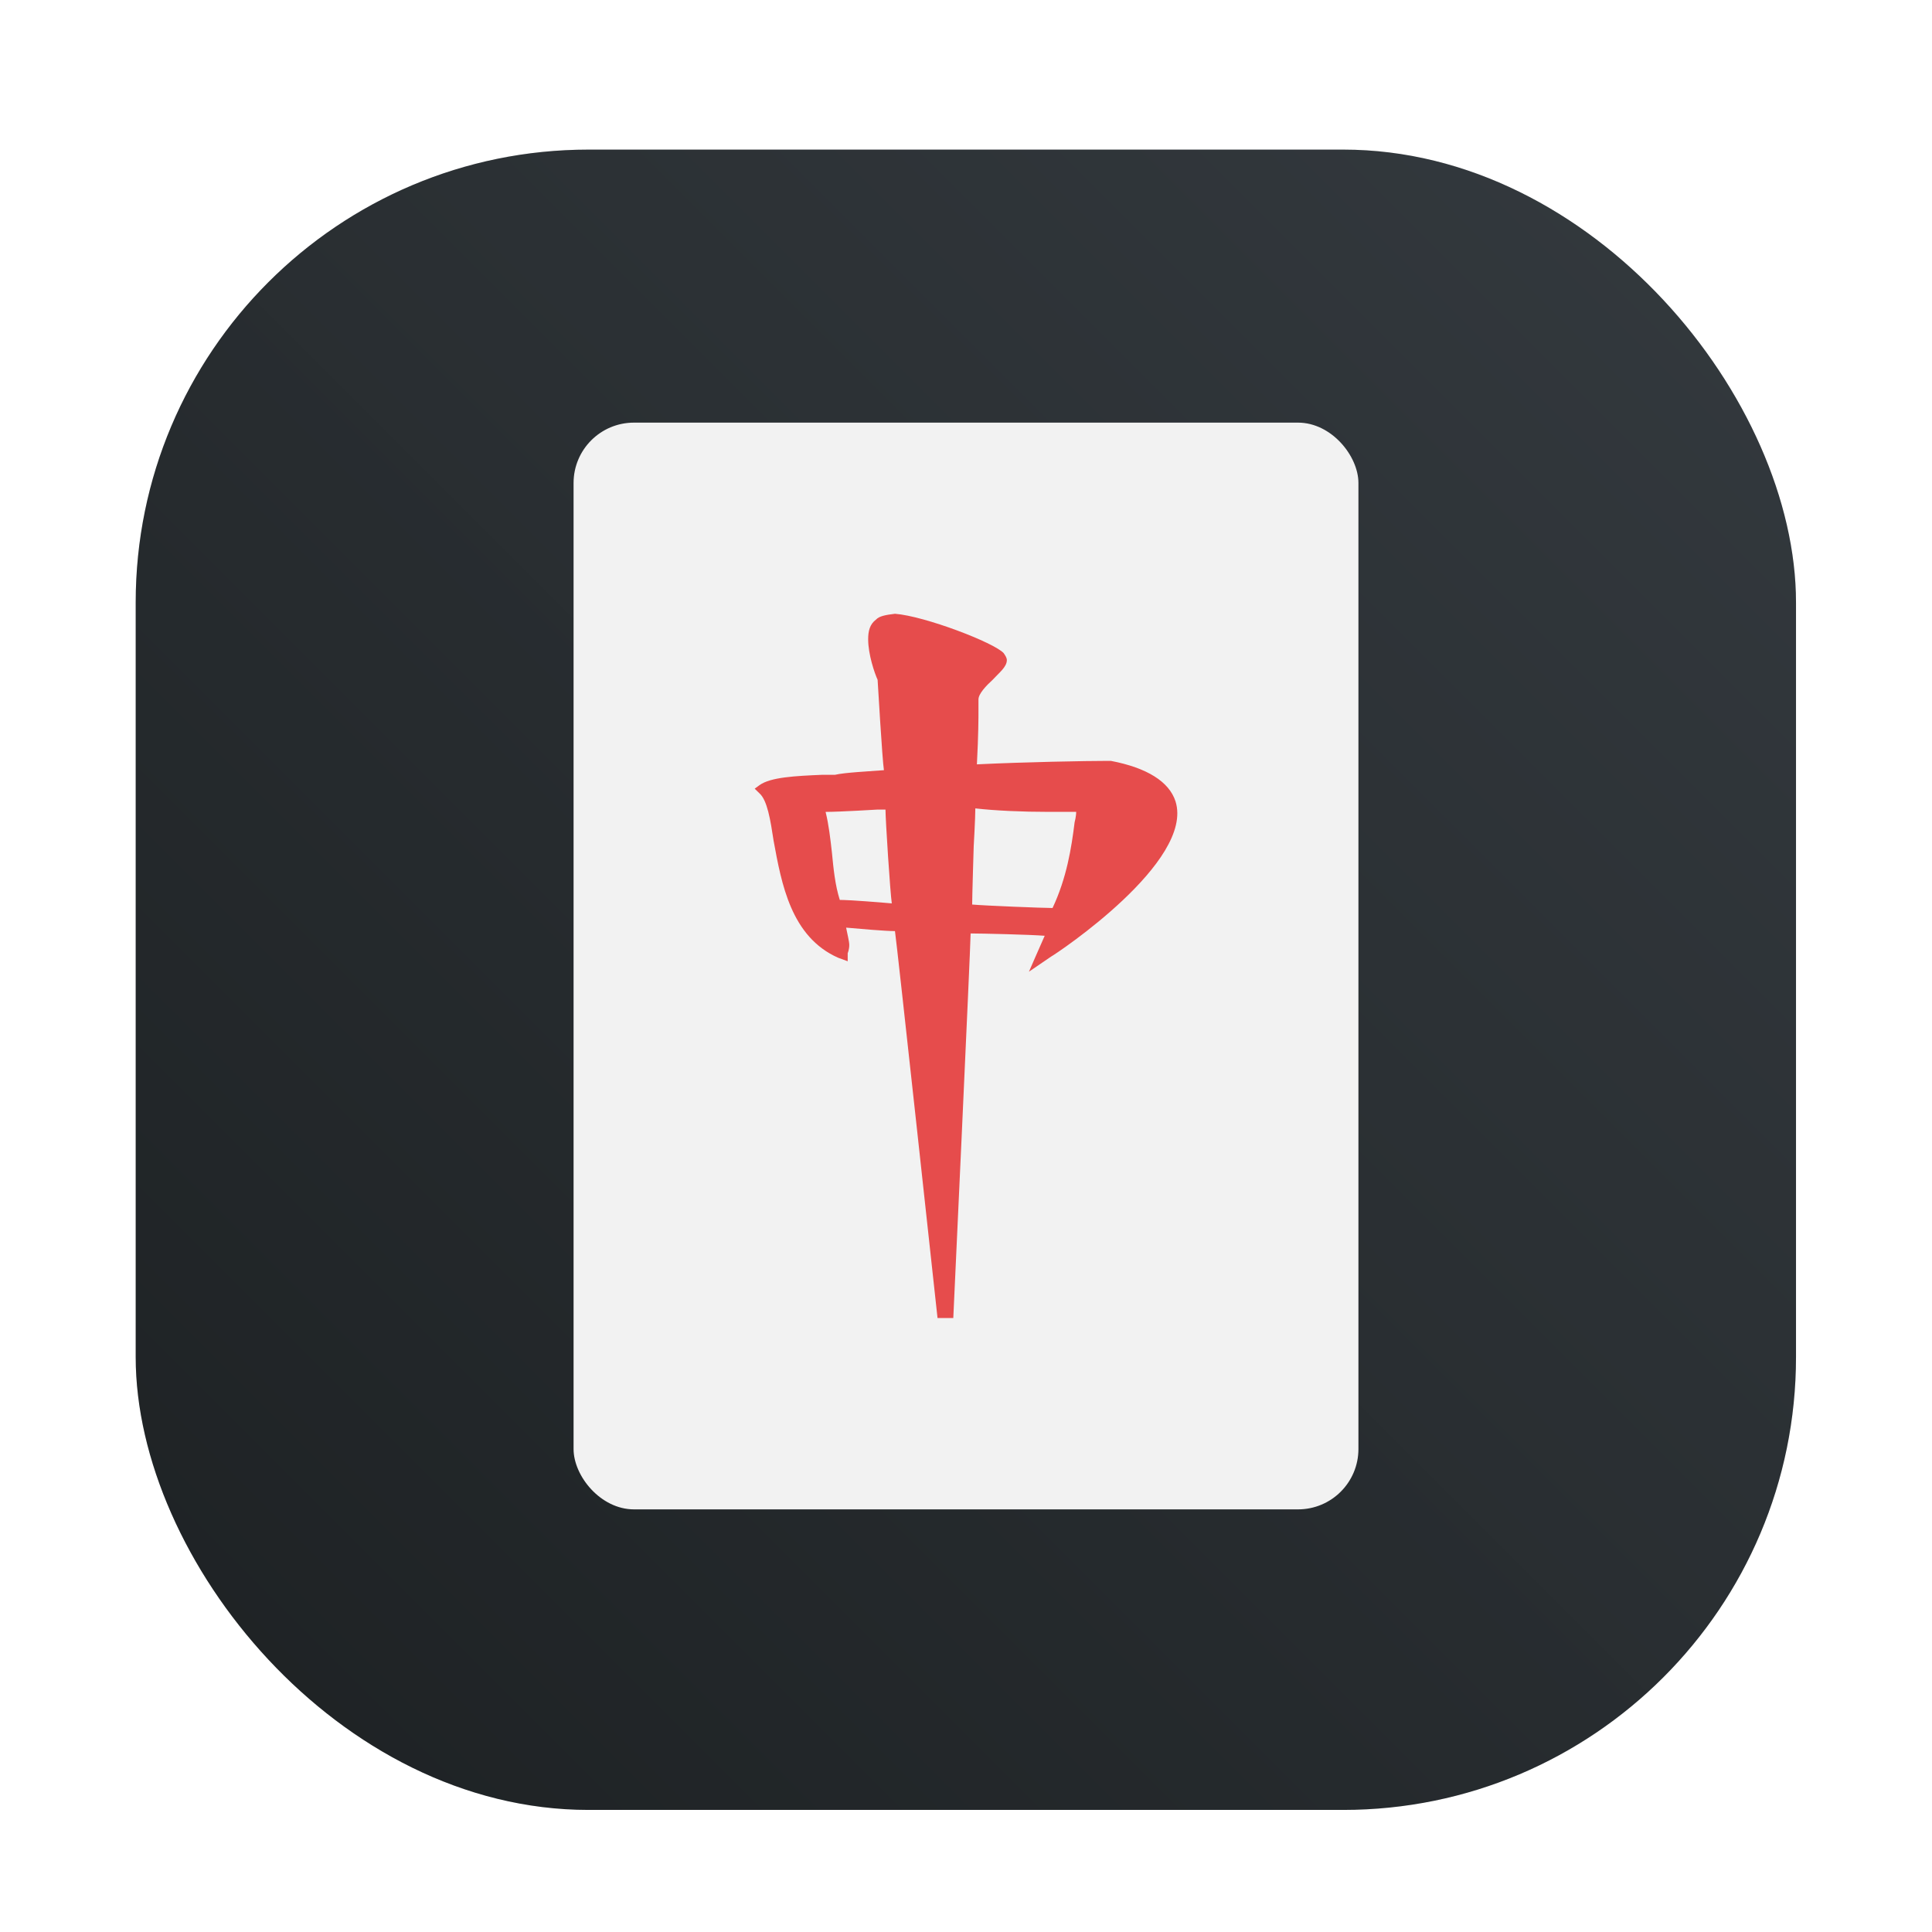 <?xml version="1.0" encoding="UTF-8" standalone="no"?>
<svg
   width="64"
   height="64"
   version="1.1"
   id="svg2276"
   sodipodi:docname="gnome-mahjongg.svg"
   inkscape:version="1.2.2 (b0a8486541, 2022-12-01)"
   xmlns:inkscape="http://www.inkscape.org/namespaces/inkscape"
   xmlns:sodipodi="http://sodipodi.sourceforge.net/DTD/sodipodi-0.dtd"
   xmlns="http://www.w3.org/2000/svg"
   xmlns:svg="http://www.w3.org/2000/svg">
  <sodipodi:namedview
     id="namedview2278"
     pagecolor="#ffffff"
     bordercolor="#999999"
     borderopacity="1"
     inkscape:showpageshadow="0"
     inkscape:pageopacity="0"
     inkscape:pagecheckerboard="0"
     inkscape:deskcolor="#d1d1d1"
     showgrid="false"
     inkscape:zoom="6.328125"
     inkscape:cx="16.908642"
     inkscape:cy="33.738272"
     inkscape:window-width="1920"
     inkscape:window-height="989"
     inkscape:window-x="0"
     inkscape:window-y="0"
     inkscape:window-maximized="1"
     inkscape:current-layer="svg2276" />
  <defs
     id="defs2248">
    <linearGradient
       id="b"
       x1="399.57"
       x2="399.57"
       y1="545.8"
       y2="517.8"
       gradientTransform="matrix(2.143 0 0 2.143 -826.36 -1107.5)"
       gradientUnits="userSpaceOnUse">
      <stop
         stop-color="#3889e9"
         offset="0"
         id="stop2235" />
      <stop
         stop-color="#5ea5fb"
         offset="1"
         id="stop2237" />
    </linearGradient>
    <filter
       id="filter932"
       x="-0.072"
       y="-0.052"
       width="1.143"
       height="1.103"
       color-interpolation-filters="sRGB">
      <feGaussianBlur
         stdDeviation="0.775"
         id="feGaussianBlur2240" />
    </filter>
    <linearGradient
       id="linearGradient862-3"
       x1="7.937"
       x2="7.937"
       y1="15.081"
       y2="1.852"
       gradientTransform="matrix(3.78,0,0,3.78,3.161,-12.999)"
       gradientUnits="userSpaceOnUse">
      <stop
         stop-color="#1a1a1a"
         offset="0"
         id="stop2243" />
      <stop
         stop-color="#4d4d4d"
         offset="1"
         id="stop2245" />
    </linearGradient>
    <filter
       id="filter1057"
       x="-0.027"
       y="-0.027"
       width="1.054"
       height="1.054"
       color-interpolation-filters="sRGB">
      <feGaussianBlur
         stdDeviation="0.619"
         id="feGaussianBlur1443" />
    </filter>
    <linearGradient
       id="linearGradient1053"
       x1="-127"
       x2="-72"
       y1="60"
       y2="5"
       gradientTransform="translate(203.93,-0.054)"
       gradientUnits="userSpaceOnUse">
      <stop
         stop-color="#1d2123"
         offset="0"
         id="stop1446" />
      <stop
         stop-color="#33393e"
         stop-opacity=".996"
         offset="1"
         id="stop1448" />
    </linearGradient>
  </defs>
  <g
     transform="translate(-72.44)"
     id="g1459">
    <rect
       x="76.935"
       y="4.956"
       width="55"
       height="55"
       ry="15"
       fill="#141414"
       filter="url(#filter1057)"
       opacity="0.3"
       stroke-linecap="round"
       stroke-width="2.744"
       id="rect1453" />
    <rect
       x="76.935"
       y="4.956"
       width="55"
       height="55"
       ry="15"
       fill="url(#linearGradient1053)"
       stroke-linecap="round"
       stroke-width="2.744"
       id="rect1455"
       style="fill:url(#linearGradient1053)" />
    <circle
       cx="104.44"
       cy="32"
       r="30.001"
       fill-opacity="0"
       stroke-width="1.571"
       id="circle1457" />
  </g>
  <g
     stroke-width="1.571"
     id="g2268">
    <circle
       cx="32.02"
       cy="32.044"
       r="30.001"
       fill-opacity="0"
       id="circle2264" />
    <circle
       cx="32.02"
       cy="32.044"
       r="0"
       fill="url(#b)"
       id="circle2266" />
  </g>
  <rect
     x="19"
     y="14"
     width="26"
     height="36"
     rx="2"
     ry="2"
     filter="url(#filter932)"
     opacity=".5"
     id="rect2270" />
  <rect
     x="19"
     y="14"
     width="26"
     height="36"
     rx="2"
     ry="2"
     fill="#f2f2f2"
     id="rect2272" />
  <path
     d="m29.02 20.525c-0.209 0.154-0.261 0.384-0.261 0.652 0 0.499 0.209 1.113 0.313 1.343 0 0 0.157 2.686 0.209 2.993-0.47 0.038-1.305 0.077-1.618 0.153h-0.418c-0.888 0.038-1.723 0.077-2.088 0.345l-0.157 0.115 0.157 0.153c0.261 0.23 0.365 0.883 0.47 1.573 0.261 1.42 0.574 3.185 2.141 3.876l0.313 0.115v-0.269s0.052-0.115 0.052-0.269c0-0.115-0.052-0.307-0.104-0.576 0.418 0.038 1.305 0.115 1.618 0.115 0.052 0.307 1.41 12.818 1.41 12.818h0.522s0.574-12.356 0.574-12.74c0.365 0 1.984 0.038 2.454 0.077-0.104 0.23-0.522 1.19-0.522 1.19l0.731-0.499c0.209-0.115 4.751-3.147 4.125-5.142-0.21-0.652-0.94-1.113-2.142-1.343h-0.105c-0.679 0-2.767 0.038-4.333 0.115 0.052-0.998 0.052-1.535 0.052-1.804v-0.345c0-0.192 0.261-0.461 0.47-0.652 0.209-0.23 0.47-0.422 0.47-0.652 0-0.077-0.052-0.153-0.104-0.23-0.312-0.346-2.61-1.228-3.602-1.305-0.313 0.038-0.522 0.077-0.627 0.192zm0.052 6.293h0.261c0 0.345 0.157 2.763 0.209 3.108-0.418-0.038-1.409-0.115-1.723-0.115-0.157-0.499-0.209-1.036-0.261-1.573-0.052-0.461-0.104-0.921-0.209-1.343 0.47 0 1.723-0.077 1.723-0.077zm3.185 1.189s0.052-0.921 0.052-1.228c0.679 0.077 1.566 0.115 2.401 0.115h0.94c0 0.153-0.052 0.345-0.052 0.345-0.104 0.844-0.261 1.842-0.731 2.84-0.313 0-2.245-0.077-2.663-0.115 0-0.269 0.052-1.957 0.052-1.957z"
     fill="#e64c4c"
     stroke-width="2.333"
     id="path2274" />
</svg>
